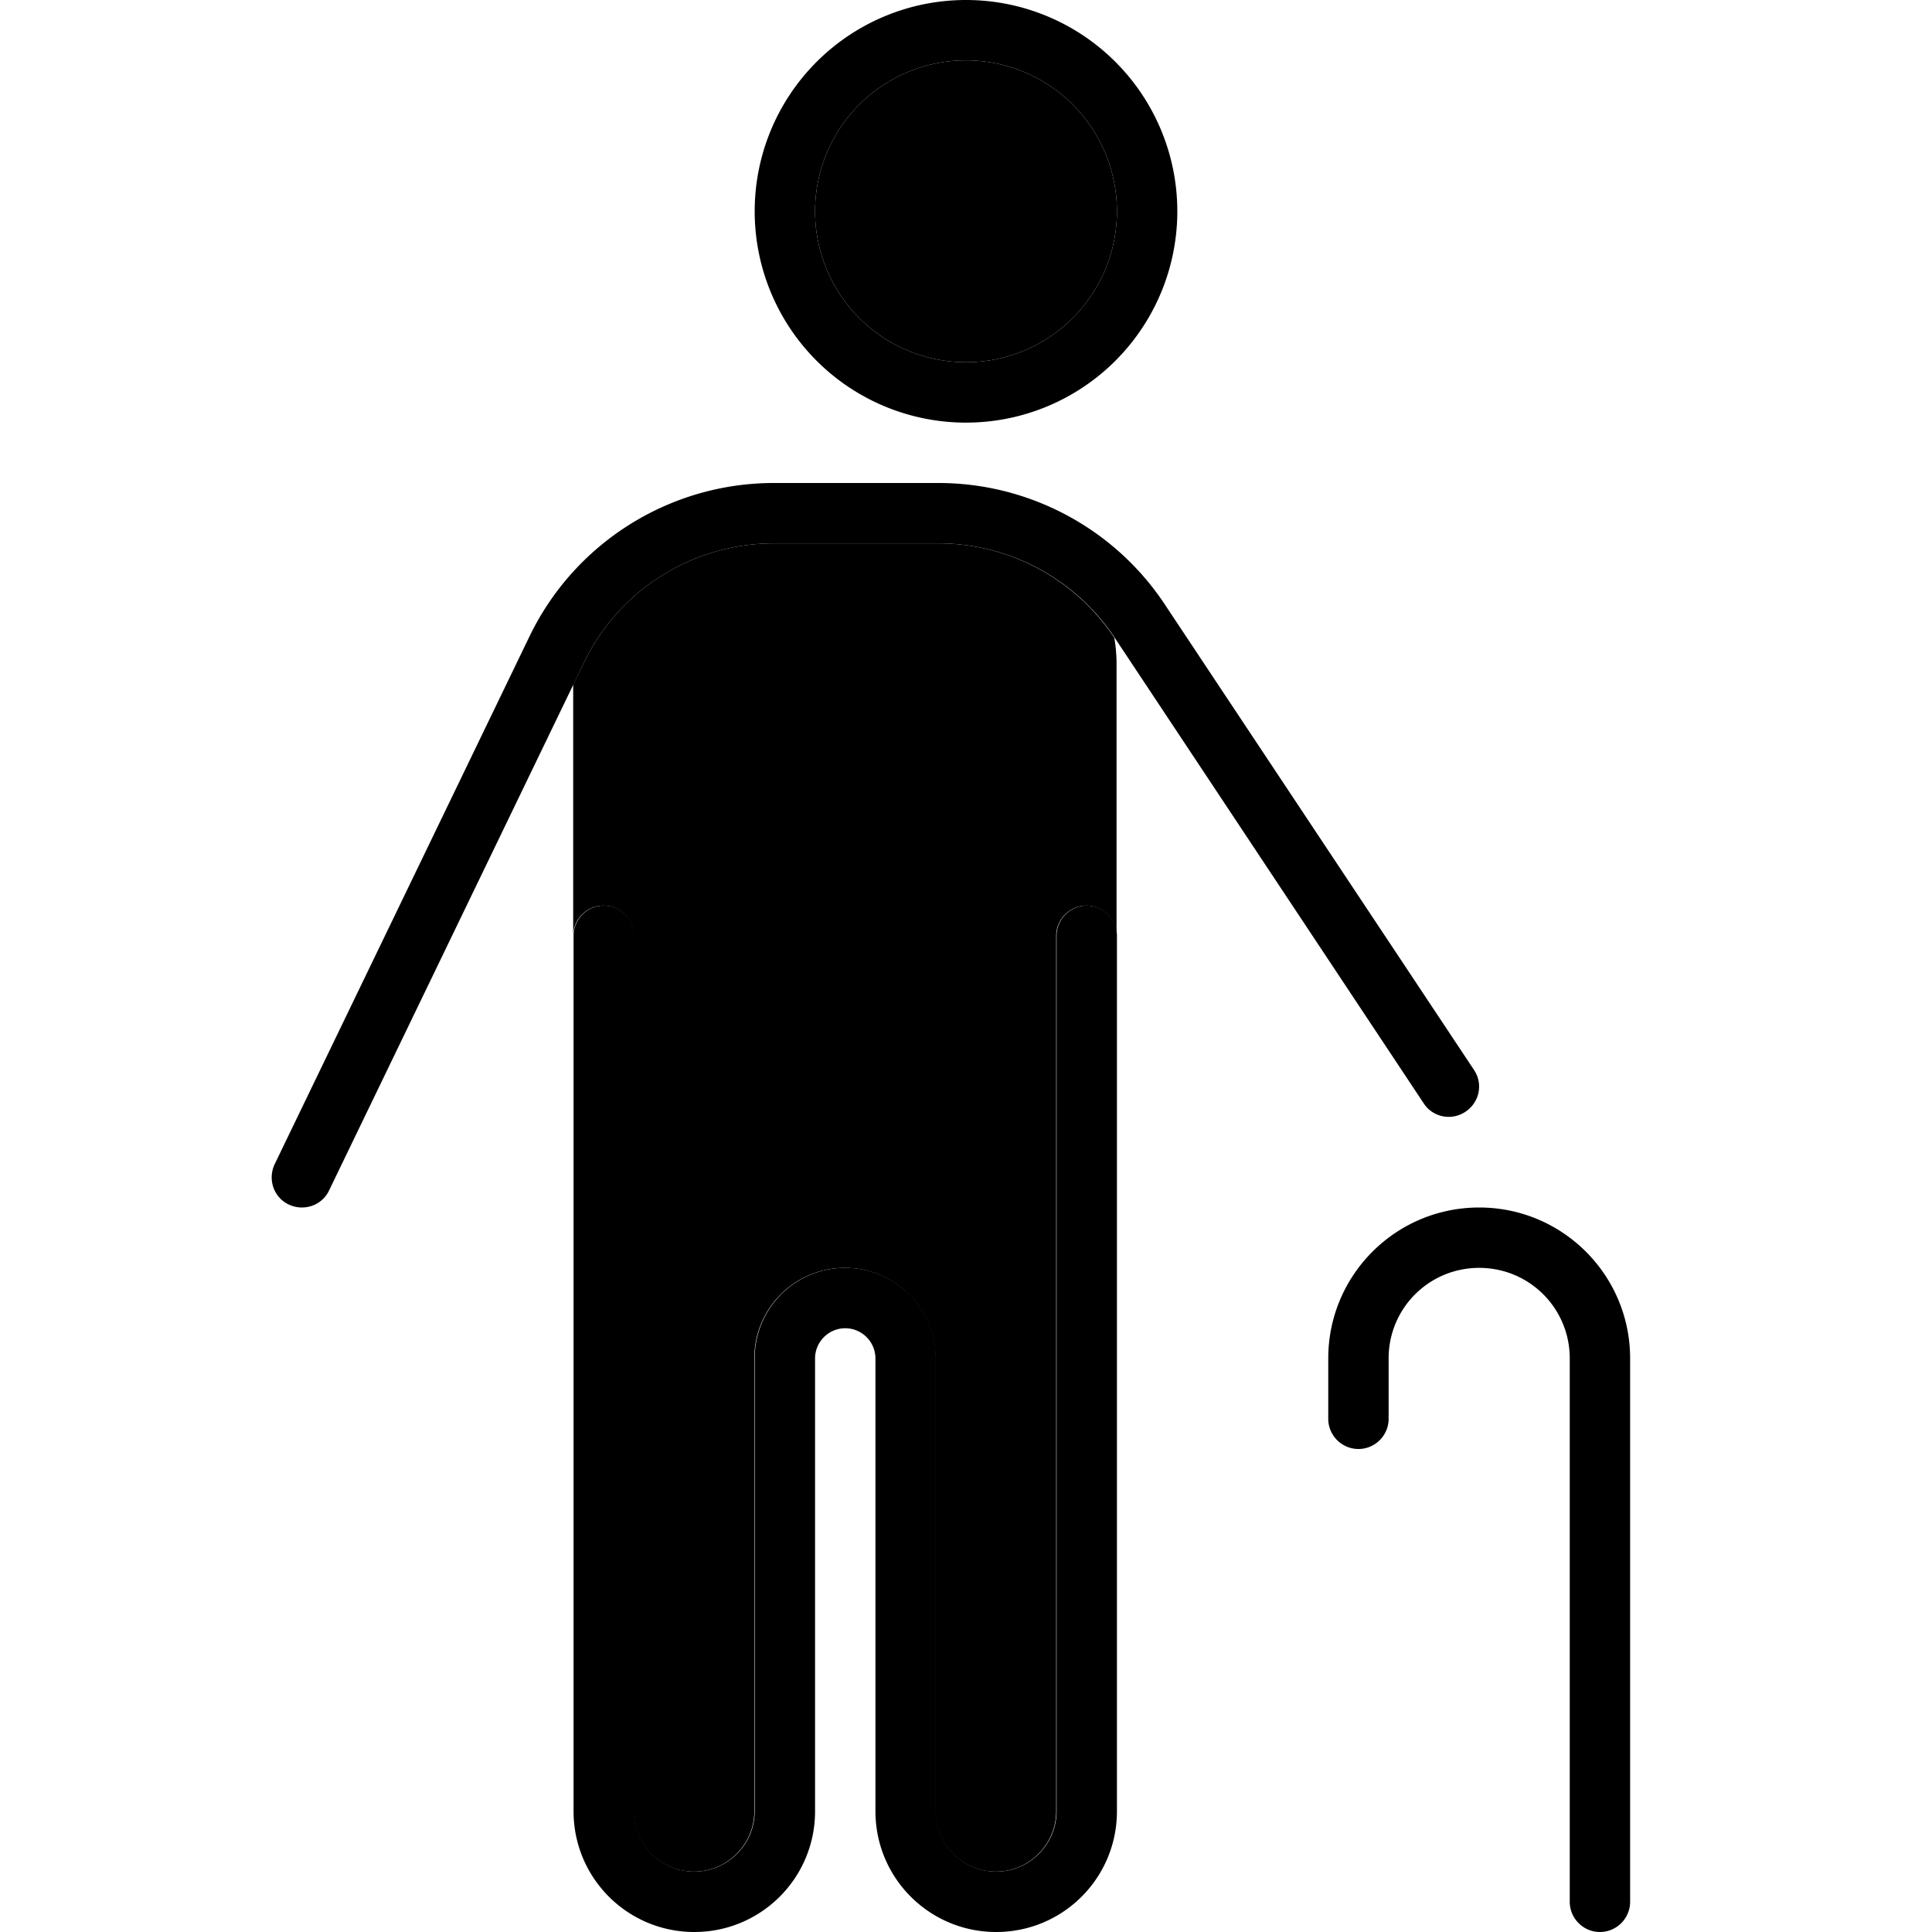<svg xmlns="http://www.w3.org/2000/svg" width="24" height="24" viewBox="0 0 448 512">
    <path class="pr-icon-duotone-secondary" d="M120 181.2l2.7-5.5c9.3-19.4 28.9-31.7 50.4-31.7l43.6 0c18.7 0 36.2 9.4 46.6 25c.4 2.3 .6 4.7 .6 7.1c0 24 0 47.9 0 71.9c0-4.4-3.6-8-8-8s-8 3.6-8 8l0 232c0 8.8-7.2 16-16 16s-16-7.2-16-16l0-120c0-13.3-10.7-24-24-24s-24 10.7-24 24l0 120c0 8.8-7.2 16-16 16s-16-7.2-16-16l0-232c0-4.4-3.6-8-8-8s-8 3.6-8 8l0-66.8zM264 56a40 40 0 1 1 -80 0 40 40 0 1 1 80 0z"/>
    <path class="pr-icon-duotone-primary" d="M184 56a40 40 0 1 1 80 0 40 40 0 1 1 -80 0zm96 0A56 56 0 1 0 168 56a56 56 0 1 0 112 0zM136 248c0-4.4-3.6-8-8-8s-8 3.6-8 8l0 232c0 17.7 14.3 32 32 32s32-14.3 32-32l0-120c0-4.4 3.6-8 8-8s8 3.6 8 8l0 120c0 17.7 14.3 32 32 32s32-14.3 32-32l0-232c0-4.4-3.6-8-8-8s-8 3.6-8 8l0 232c0 8.8-7.2 16-16 16s-16-7.2-16-16l0-120c0-13.3-10.7-24-24-24s-24 10.7-24 24l0 120c0 8.8-7.2 16-16 16s-16-7.2-16-16l0-232zm224 88c13.3 0 24 10.7 24 24l0 144c0 4.4 3.6 8 8 8s8-3.6 8-8l0-144c0-22.1-17.9-40-40-40s-40 17.9-40 40l0 16c0 4.4 3.6 8 8 8s8-3.6 8-8l0-16c0-13.3 10.7-24 24-24zM122.7 175.7c9.3-19.4 28.9-31.7 50.4-31.7l43.6 0c18.8 0 36.3 9.4 46.7 25l81.9 123.4c2.4 3.7 7.4 4.7 11.1 2.2s4.7-7.4 2.2-11.1L276.7 160.2c-13.3-20.1-35.9-32.2-60-32.2l-43.6 0c-27.6 0-52.8 15.8-64.8 40.7L40.8 308.5c-1.9 4-.3 8.8 3.7 10.7s8.8 .3 10.7-3.7l67.5-139.8z"/>
</svg>